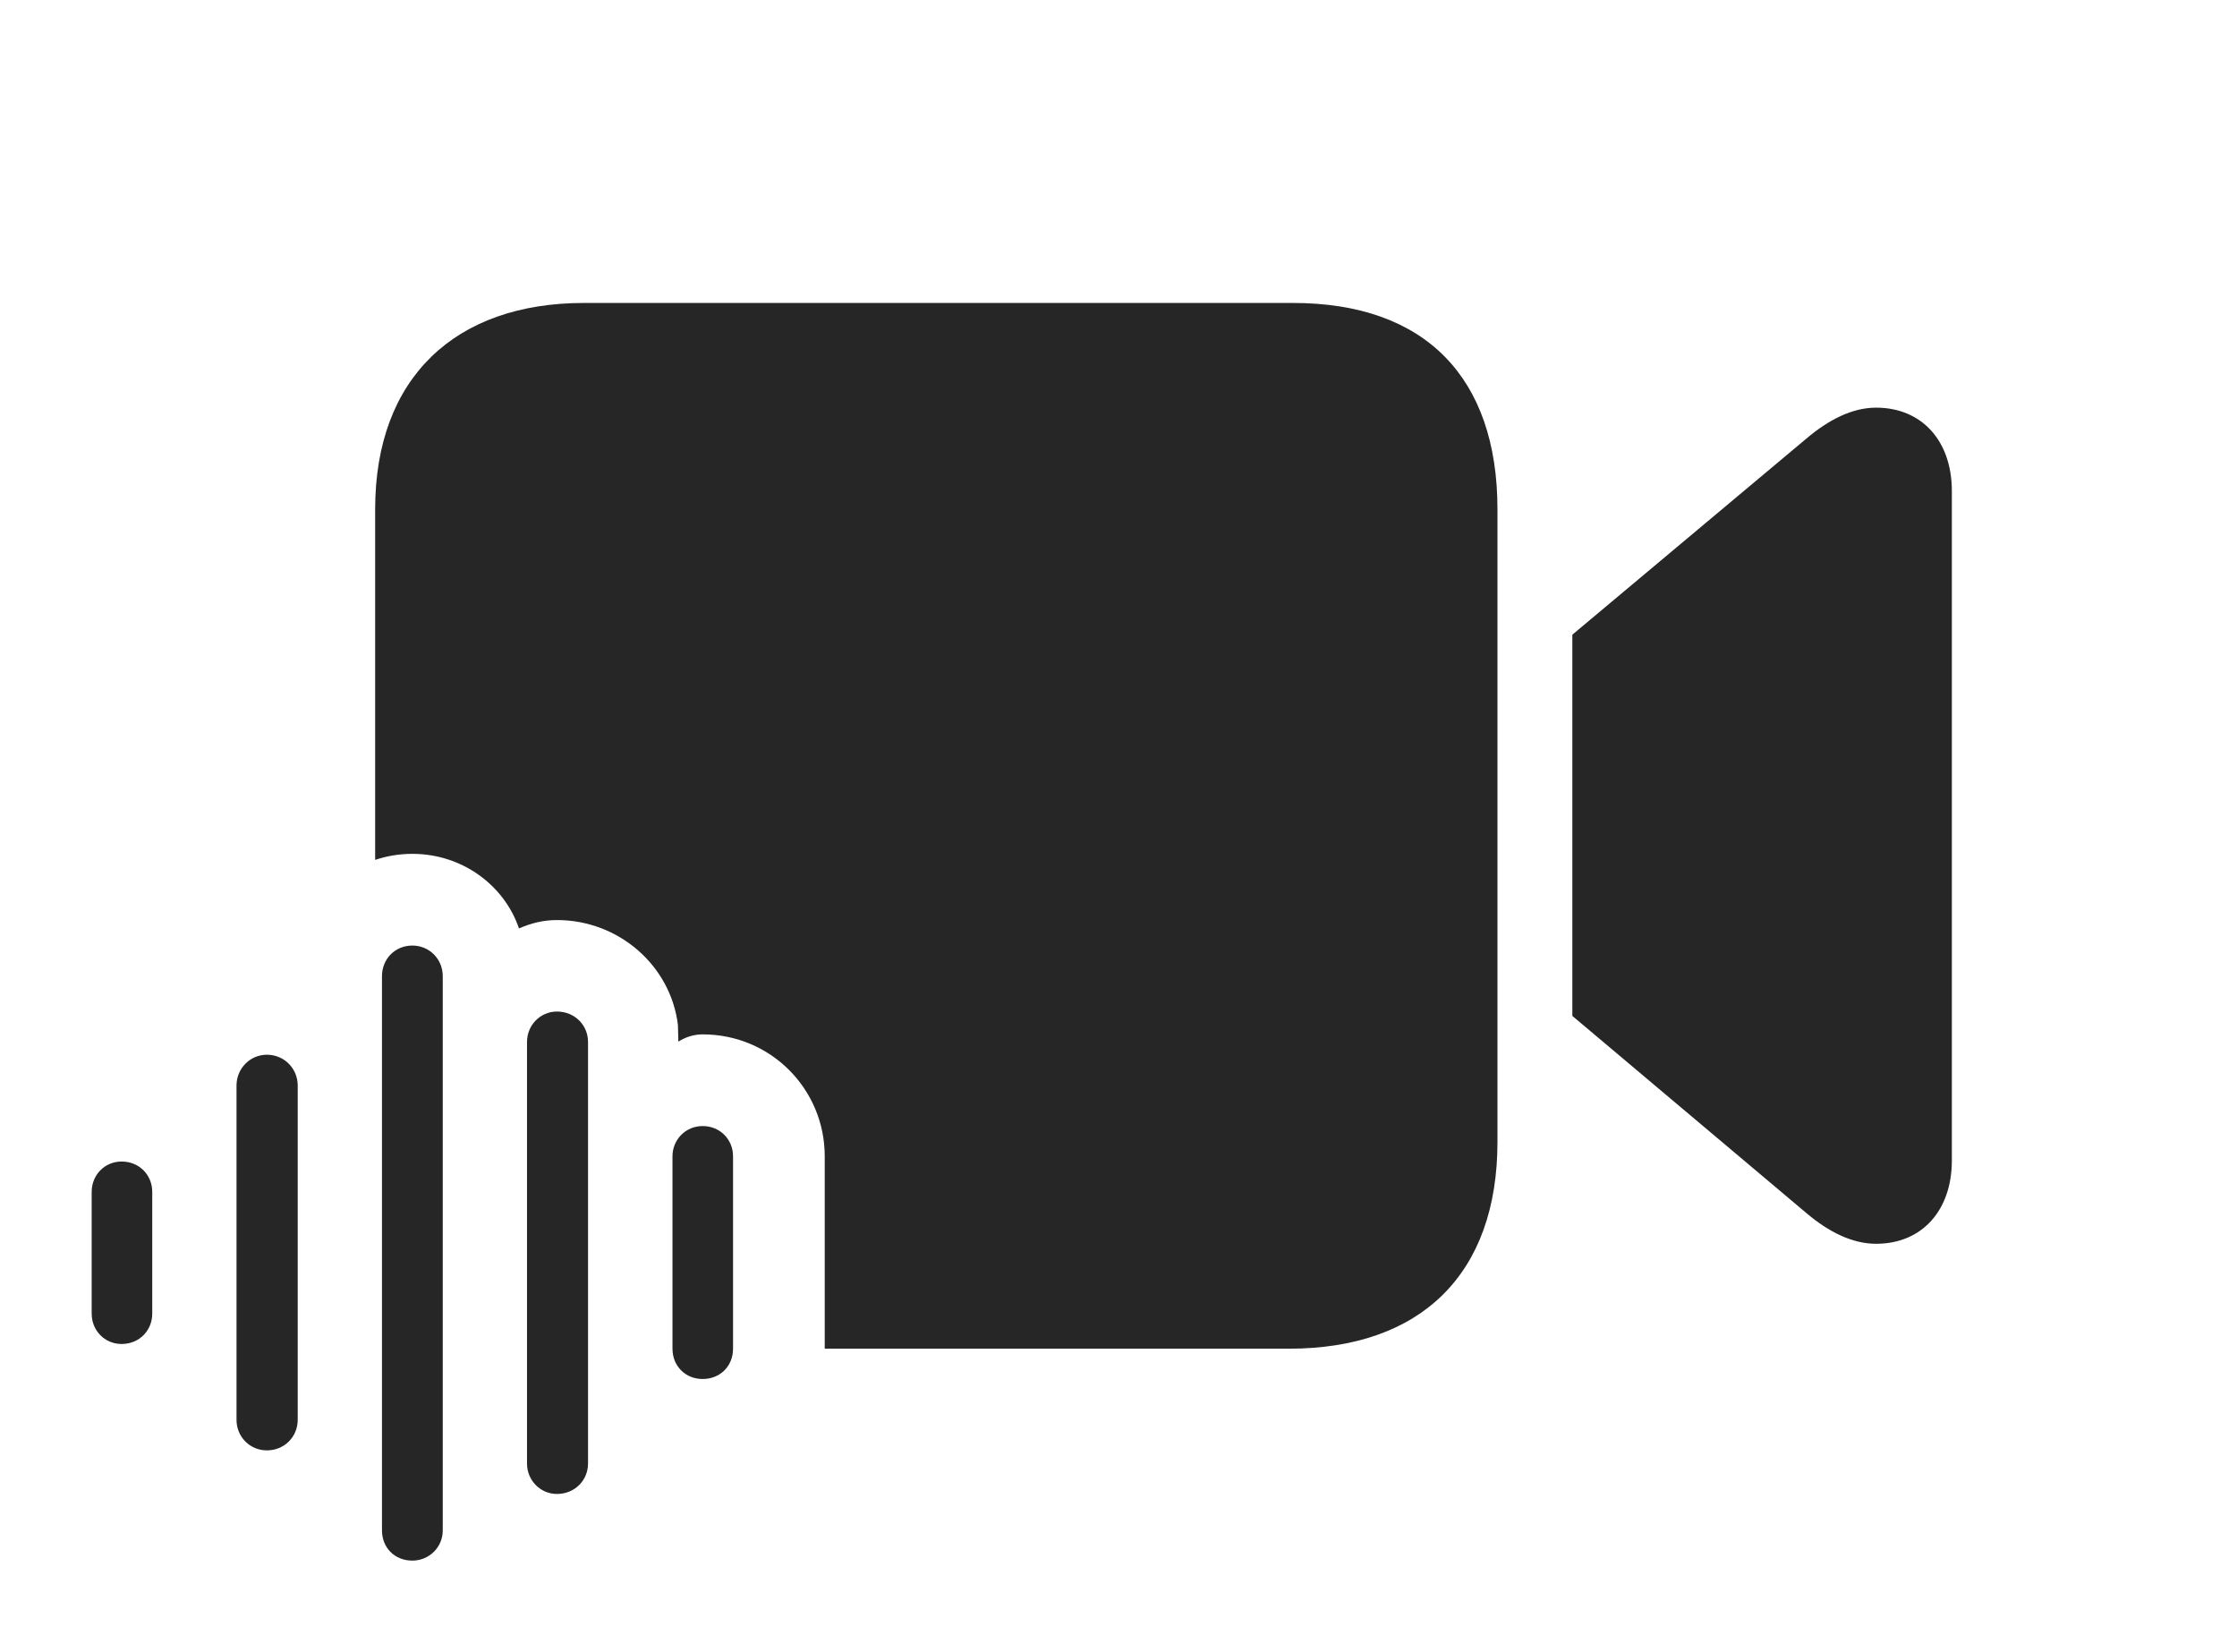 <?xml version="1.0" encoding="UTF-8"?>
<!--Generator: Apple Native CoreSVG 232.5-->
<!DOCTYPE svg
PUBLIC "-//W3C//DTD SVG 1.1//EN"
       "http://www.w3.org/Graphics/SVG/1.1/DTD/svg11.dtd">
<svg version="1.1" xmlns="http://www.w3.org/2000/svg" xmlns:xlink="http://www.w3.org/1999/xlink" width="169.001" height="124.813">
 <g>
  <rect height="124.813" opacity="0" width="169.001" x="0" y="0"/>
  <path d="M113.13 38.466L113.13 86.264C113.13 96.23 107.362 101.879 97.366 101.879L62.306 101.879C62.307 101.877 62.307 101.875 62.307 101.873L62.307 87.341C62.307 82.269 58.225 78.135 53.085 78.135C52.395 78.135 51.766 78.353 51.249 78.682L51.215 77.419C50.673 72.957 46.759 69.5 42.076 69.5C41.031 69.5 40.113 69.737 39.208 70.133C38.107 66.89 34.938 64.499 31.153 64.499C30.169 64.499 29.223 64.657 28.342 64.956L28.342 38.466C28.342 28.534 34.399 22.885 44.107 22.885L97.688 22.885C107.684 22.885 113.13 28.534 113.13 38.466ZM147.459 37.097L147.459 87.651C147.459 91.459 145.18 93.954 141.735 93.954C139.932 93.954 138.145 93.057 136.455 91.622L118.787 76.741L118.787 47.944L136.455 33.142C138.145 31.707 139.932 30.794 141.735 30.794C145.18 30.794 147.459 33.29 147.459 37.097Z" fill="#000000" fill-opacity="0.85"/>
  <path d="M53.085 104.168C54.39 104.168 55.38 103.212 55.38 101.873L55.38 87.341C55.38 86.07 54.39 85.061 53.085 85.061C51.78 85.061 50.805 86.103 50.805 87.341L50.805 101.873C50.805 103.193 51.78 104.168 53.085 104.168Z" fill="#000000" fill-opacity="0.85"/>
  <path d="M42.076 112.852C43.415 112.852 44.424 111.828 44.424 110.557L44.424 78.707C44.424 77.435 43.415 76.411 42.076 76.411C40.823 76.411 39.815 77.435 39.815 78.707L39.815 110.557C39.815 111.828 40.823 112.852 42.076 112.852Z" fill="#000000" fill-opacity="0.85"/>
  <path d="M31.153 117.886C32.425 117.886 33.449 116.877 33.449 115.606L33.449 73.74C33.449 72.435 32.425 71.426 31.153 71.426C29.848 71.426 28.858 72.435 28.858 73.74L28.858 115.606C28.858 116.911 29.814 117.886 31.153 117.886Z" fill="#000000" fill-opacity="0.85"/>
  <path d="M20.163 109.56C21.468 109.56 22.492 108.551 22.492 107.246L22.492 82.002C22.492 80.712 21.468 79.673 20.163 79.673C18.892 79.673 17.868 80.712 17.868 82.002L17.868 107.246C17.868 108.551 18.892 109.56 20.163 109.56Z" fill="#000000" fill-opacity="0.85"/>
  <path d="M9.188 101.523C10.527 101.523 11.502 100.5 11.502 99.228L11.502 90.035C11.502 88.764 10.527 87.74 9.188 87.74C7.901 87.74 6.926 88.764 6.926 90.035L6.926 99.228C6.926 100.5 7.901 101.523 9.188 101.523Z" fill="#000000" fill-opacity="0.85"/>
 </g>
</svg>
